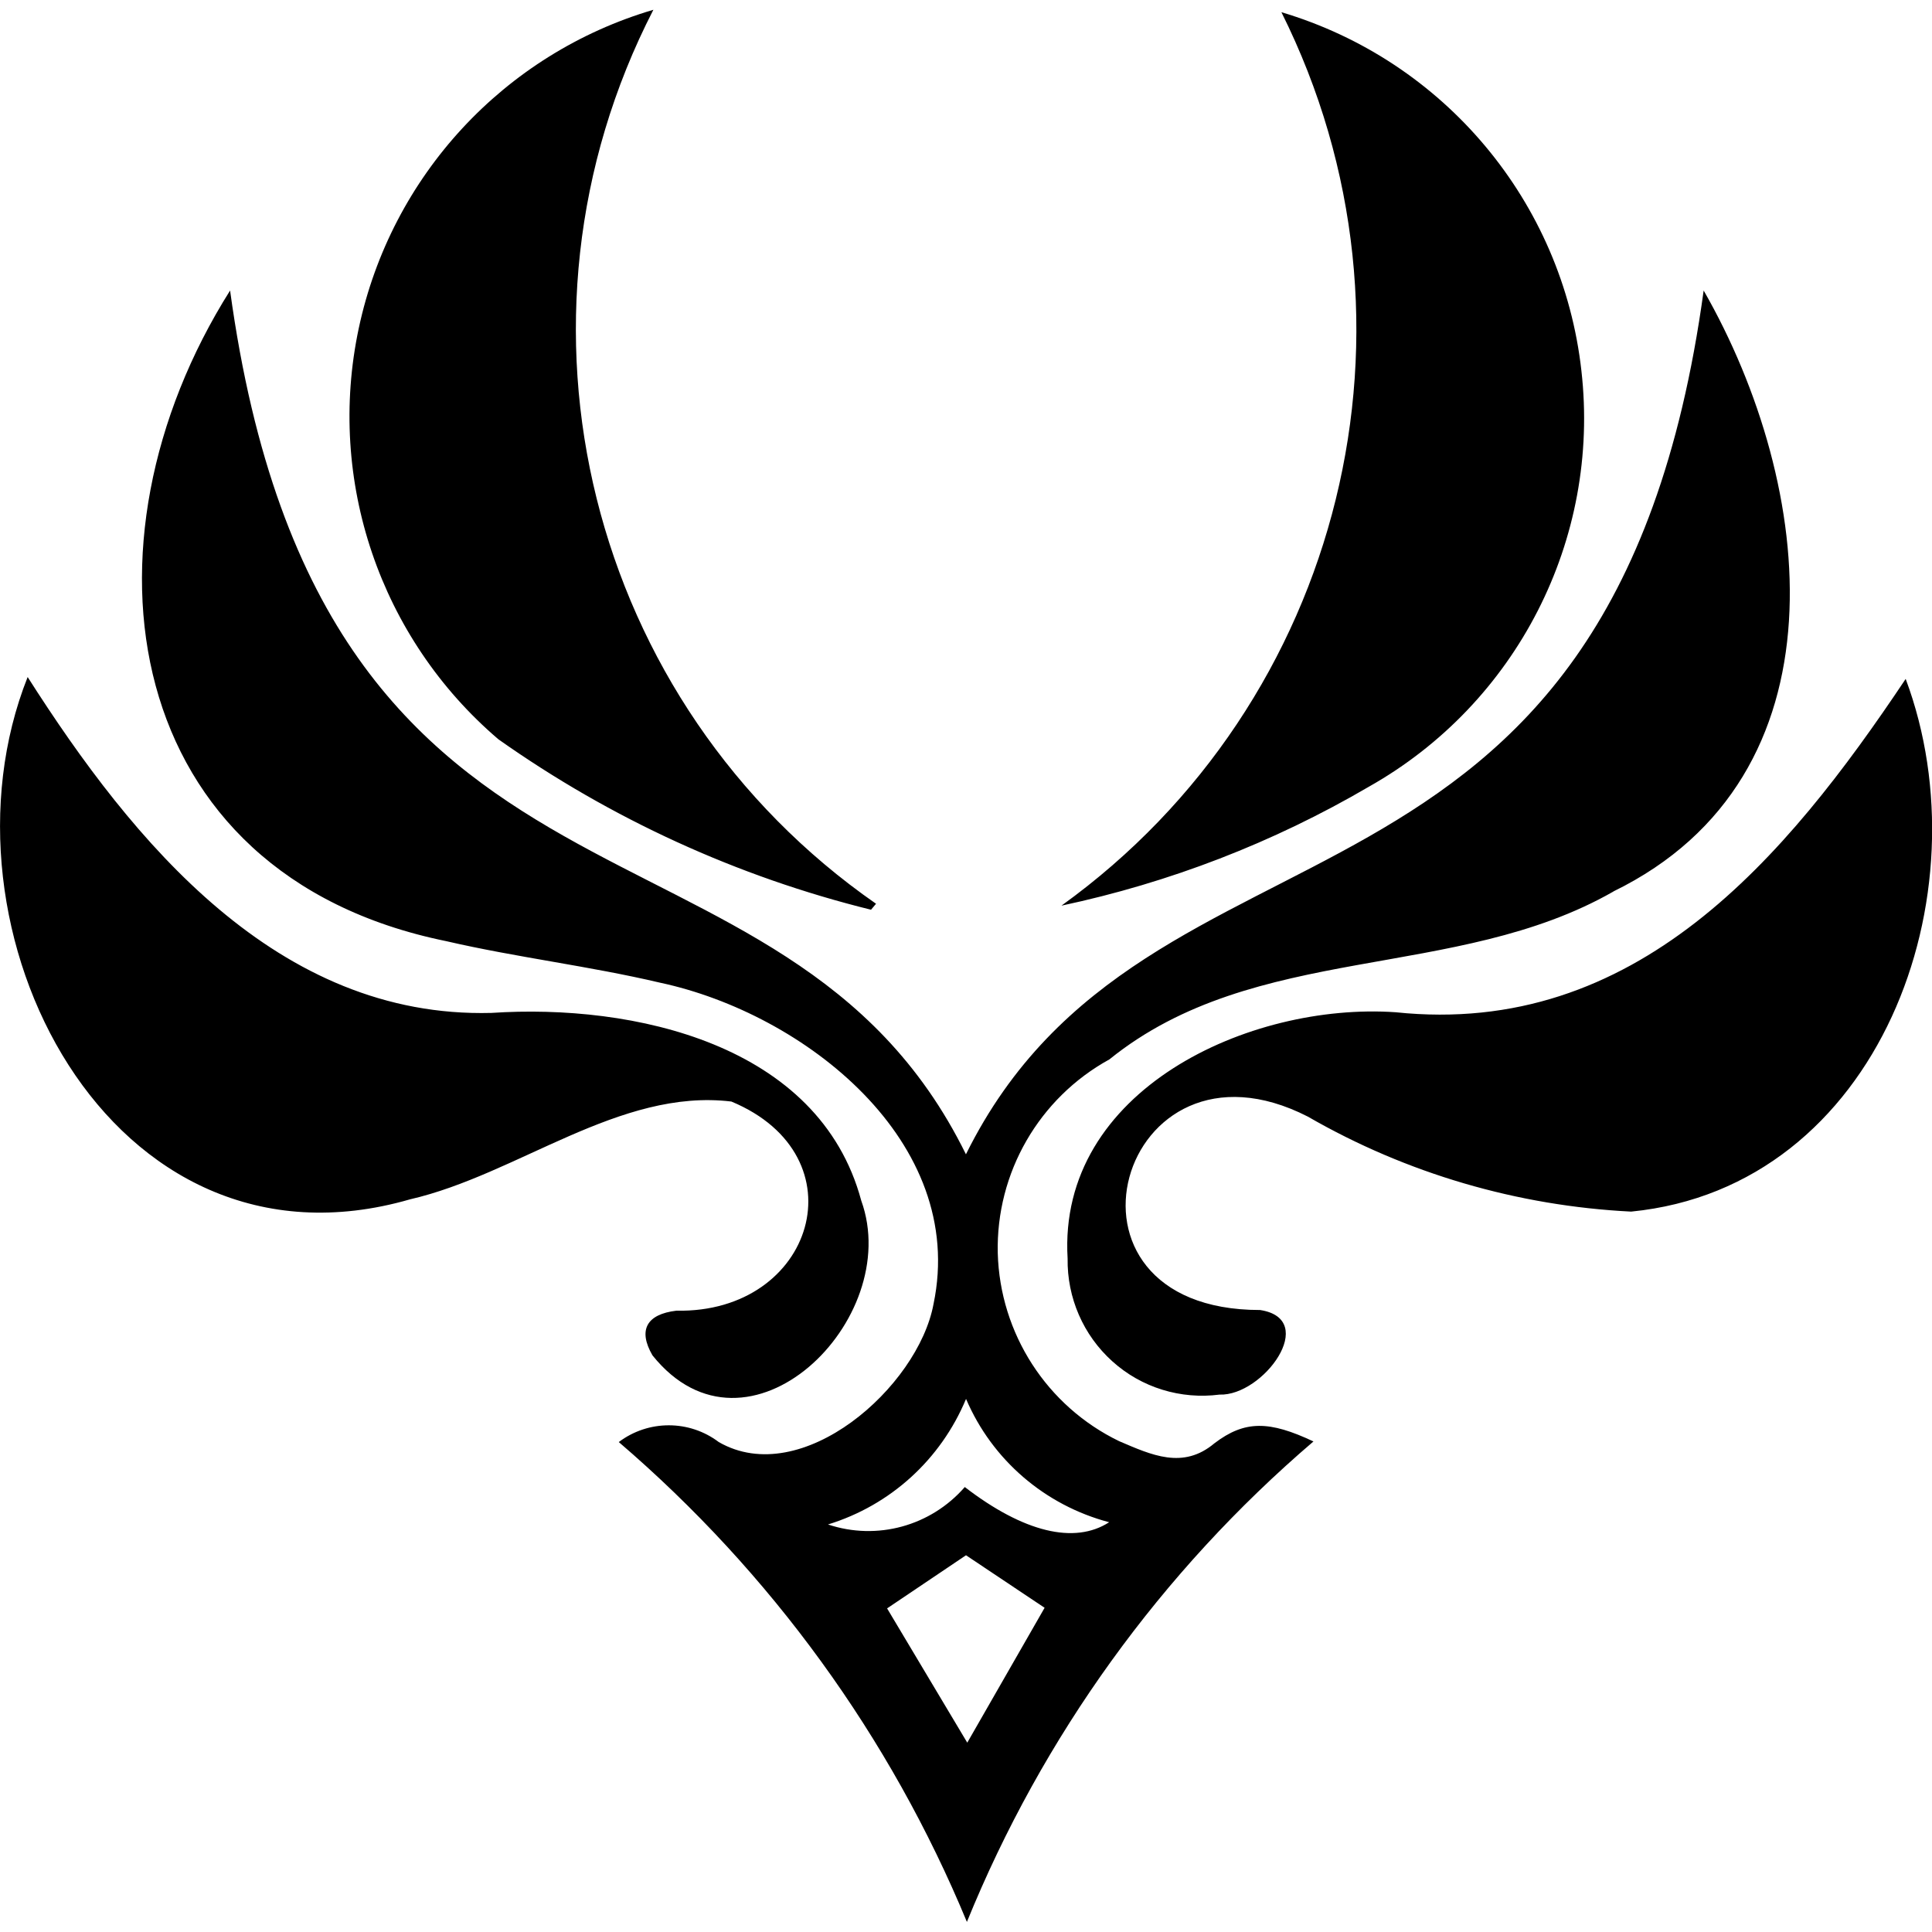 <!-- Generated by IcoMoon.io -->
<svg version="1.1" xmlns="http://www.w3.org/2000/svg" width="32" height="32" viewBox="0 0 32 32">
<path d="M0.458 11.214c1.745 2.74 4.141 5.656 7.682 5.563 2.344-0.156 5.427 0.51 6.125 3.109 0.714 1.974-1.885 4.526-3.458 2.563-0.245-0.422-0.094-0.682 0.396-0.74 2.286 0.047 3.078-2.563 0.911-3.464-1.854-0.224-3.536 1.208-5.323 1.62-4.979 1.438-7.99-4.484-6.333-8.651zM23.115 16.766c-2.417-0.167-5.599 1.286-5.432 4.078-0.010 0.651 0.26 1.271 0.74 1.703 0.484 0.438 1.135 0.635 1.776 0.552 0.724 0.026 1.656-1.25 0.672-1.401-3.703 0-2.333-4.802 0.792-3.203 1.635 0.943 3.474 1.479 5.354 1.573 4.115-0.406 5.88-5.26 4.547-8.823-1.99 2.979-4.474 5.938-8.448 5.521zM17.583 15c1.786-0.38 3.505-1.042 5.089-1.969 2.448-1.38 3.839-4.094 3.521-6.891-0.313-2.797-2.271-5.135-4.969-5.938 2.578 5.161 1.036 11.427-3.641 14.797zM14.51 14.969c-4.766-3.313-6.344-9.646-3.688-14.807-2.474 0.729-4.344 2.755-4.88 5.276s0.354 5.135 2.313 6.807c1.865 1.318 3.958 2.276 6.172 2.823zM26.724 14.766c-2.615 1.495-5.932 0.828-8.349 2.781-1.167 0.641-1.88 1.88-1.849 3.208 0.036 1.333 0.813 2.536 2.010 3.115 0.536 0.229 1.057 0.474 1.578 0.036 0.505-0.385 0.911-0.375 1.641-0.031-2.521 2.156-4.49 4.885-5.74 7.958-1.271-3.068-3.245-5.786-5.766-7.948 0.49-0.37 1.167-0.37 1.656 0 1.375 0.792 3.302-0.911 3.557-2.286 0.563-2.693-2.141-4.813-4.531-5.323-1.172-0.276-2.37-0.417-3.542-0.688-5.411-1.104-6.224-6.583-3.578-10.776 1.531 11.198 9.146 8.125 12.188 14.307 3.021-6.104 10.693-3.156 12.219-14.307 1.854 3.234 2.411 8.047-1.495 9.953zM17.302 26.63l-1.302-0.87-1.307 0.88 1.328 2.224zM16 23.172c-0.417 1-1.25 1.76-2.286 2.078 0.813 0.271 1.703 0.026 2.266-0.62 0.974 0.75 1.818 0.953 2.391 0.583-1.063-0.281-1.938-1.031-2.37-2.042z"></path>
</svg>
